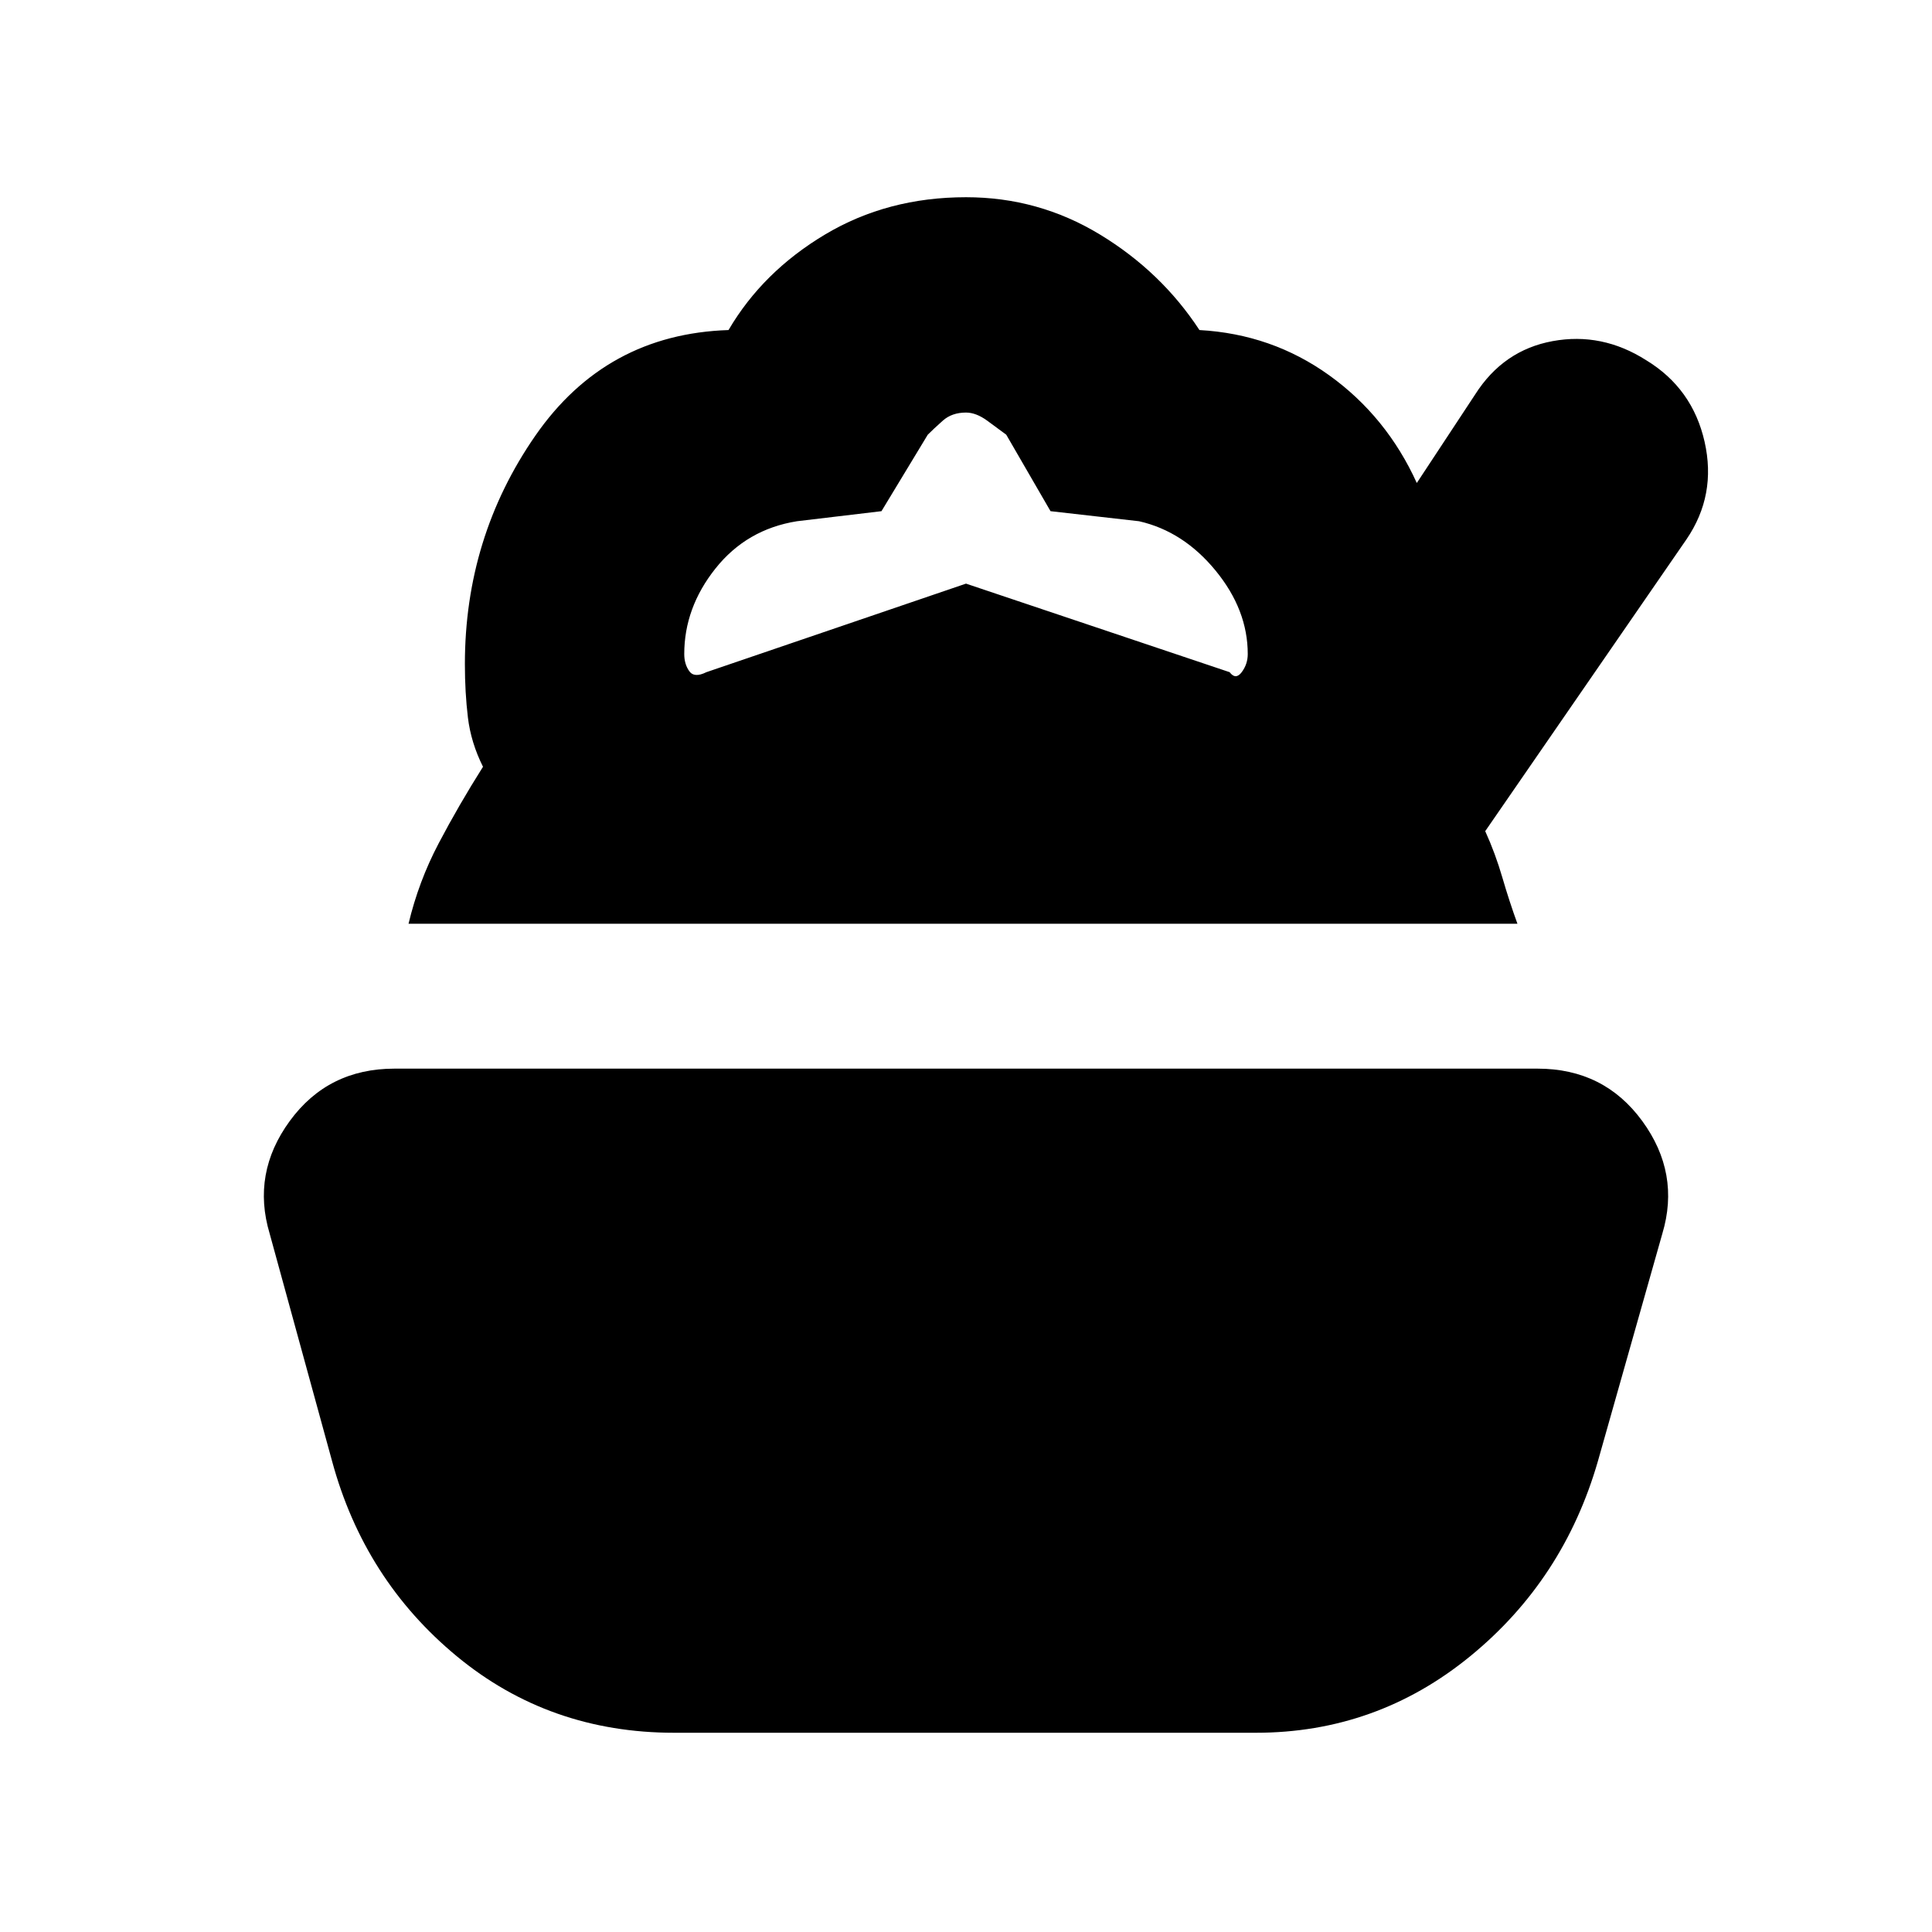 <svg xmlns="http://www.w3.org/2000/svg" height="20" viewBox="0 -960 960 960" width="20"><path d="M335-99q-62 0-108-38t-62-97l-31-113q-9-30 10-56t52-26h568q33 0 52 26t10 56l-32 113q-17 59-63.5 97T624-99H335ZM203-501q5-21 15-40t22-38q-6-12-7.5-24.5T231-630q0-63 35-113.5t96-52.5q17-29 48-47.5t70-18.5q36 0 66.5 18.5T596-796q36 2 64.5 22.5T704-720l29-44q14-22 38.5-26.5T818-781q23 14 29 40.5t-9 48.5L738-547q5 11 8.5 23t7.5 23H203Zm148-125 129-44 131 44q3 4 6 0t3-9q0-22-16-41.5T566-701l-44-5-22-38q-4-3-9.5-7t-10.5-4q-7 0-11.5 4t-7.5 7l-23 38-42 5q-25 4-40.5 23.5T340-635q0 5 2.5 8.5t8.5.5Z"/></svg>